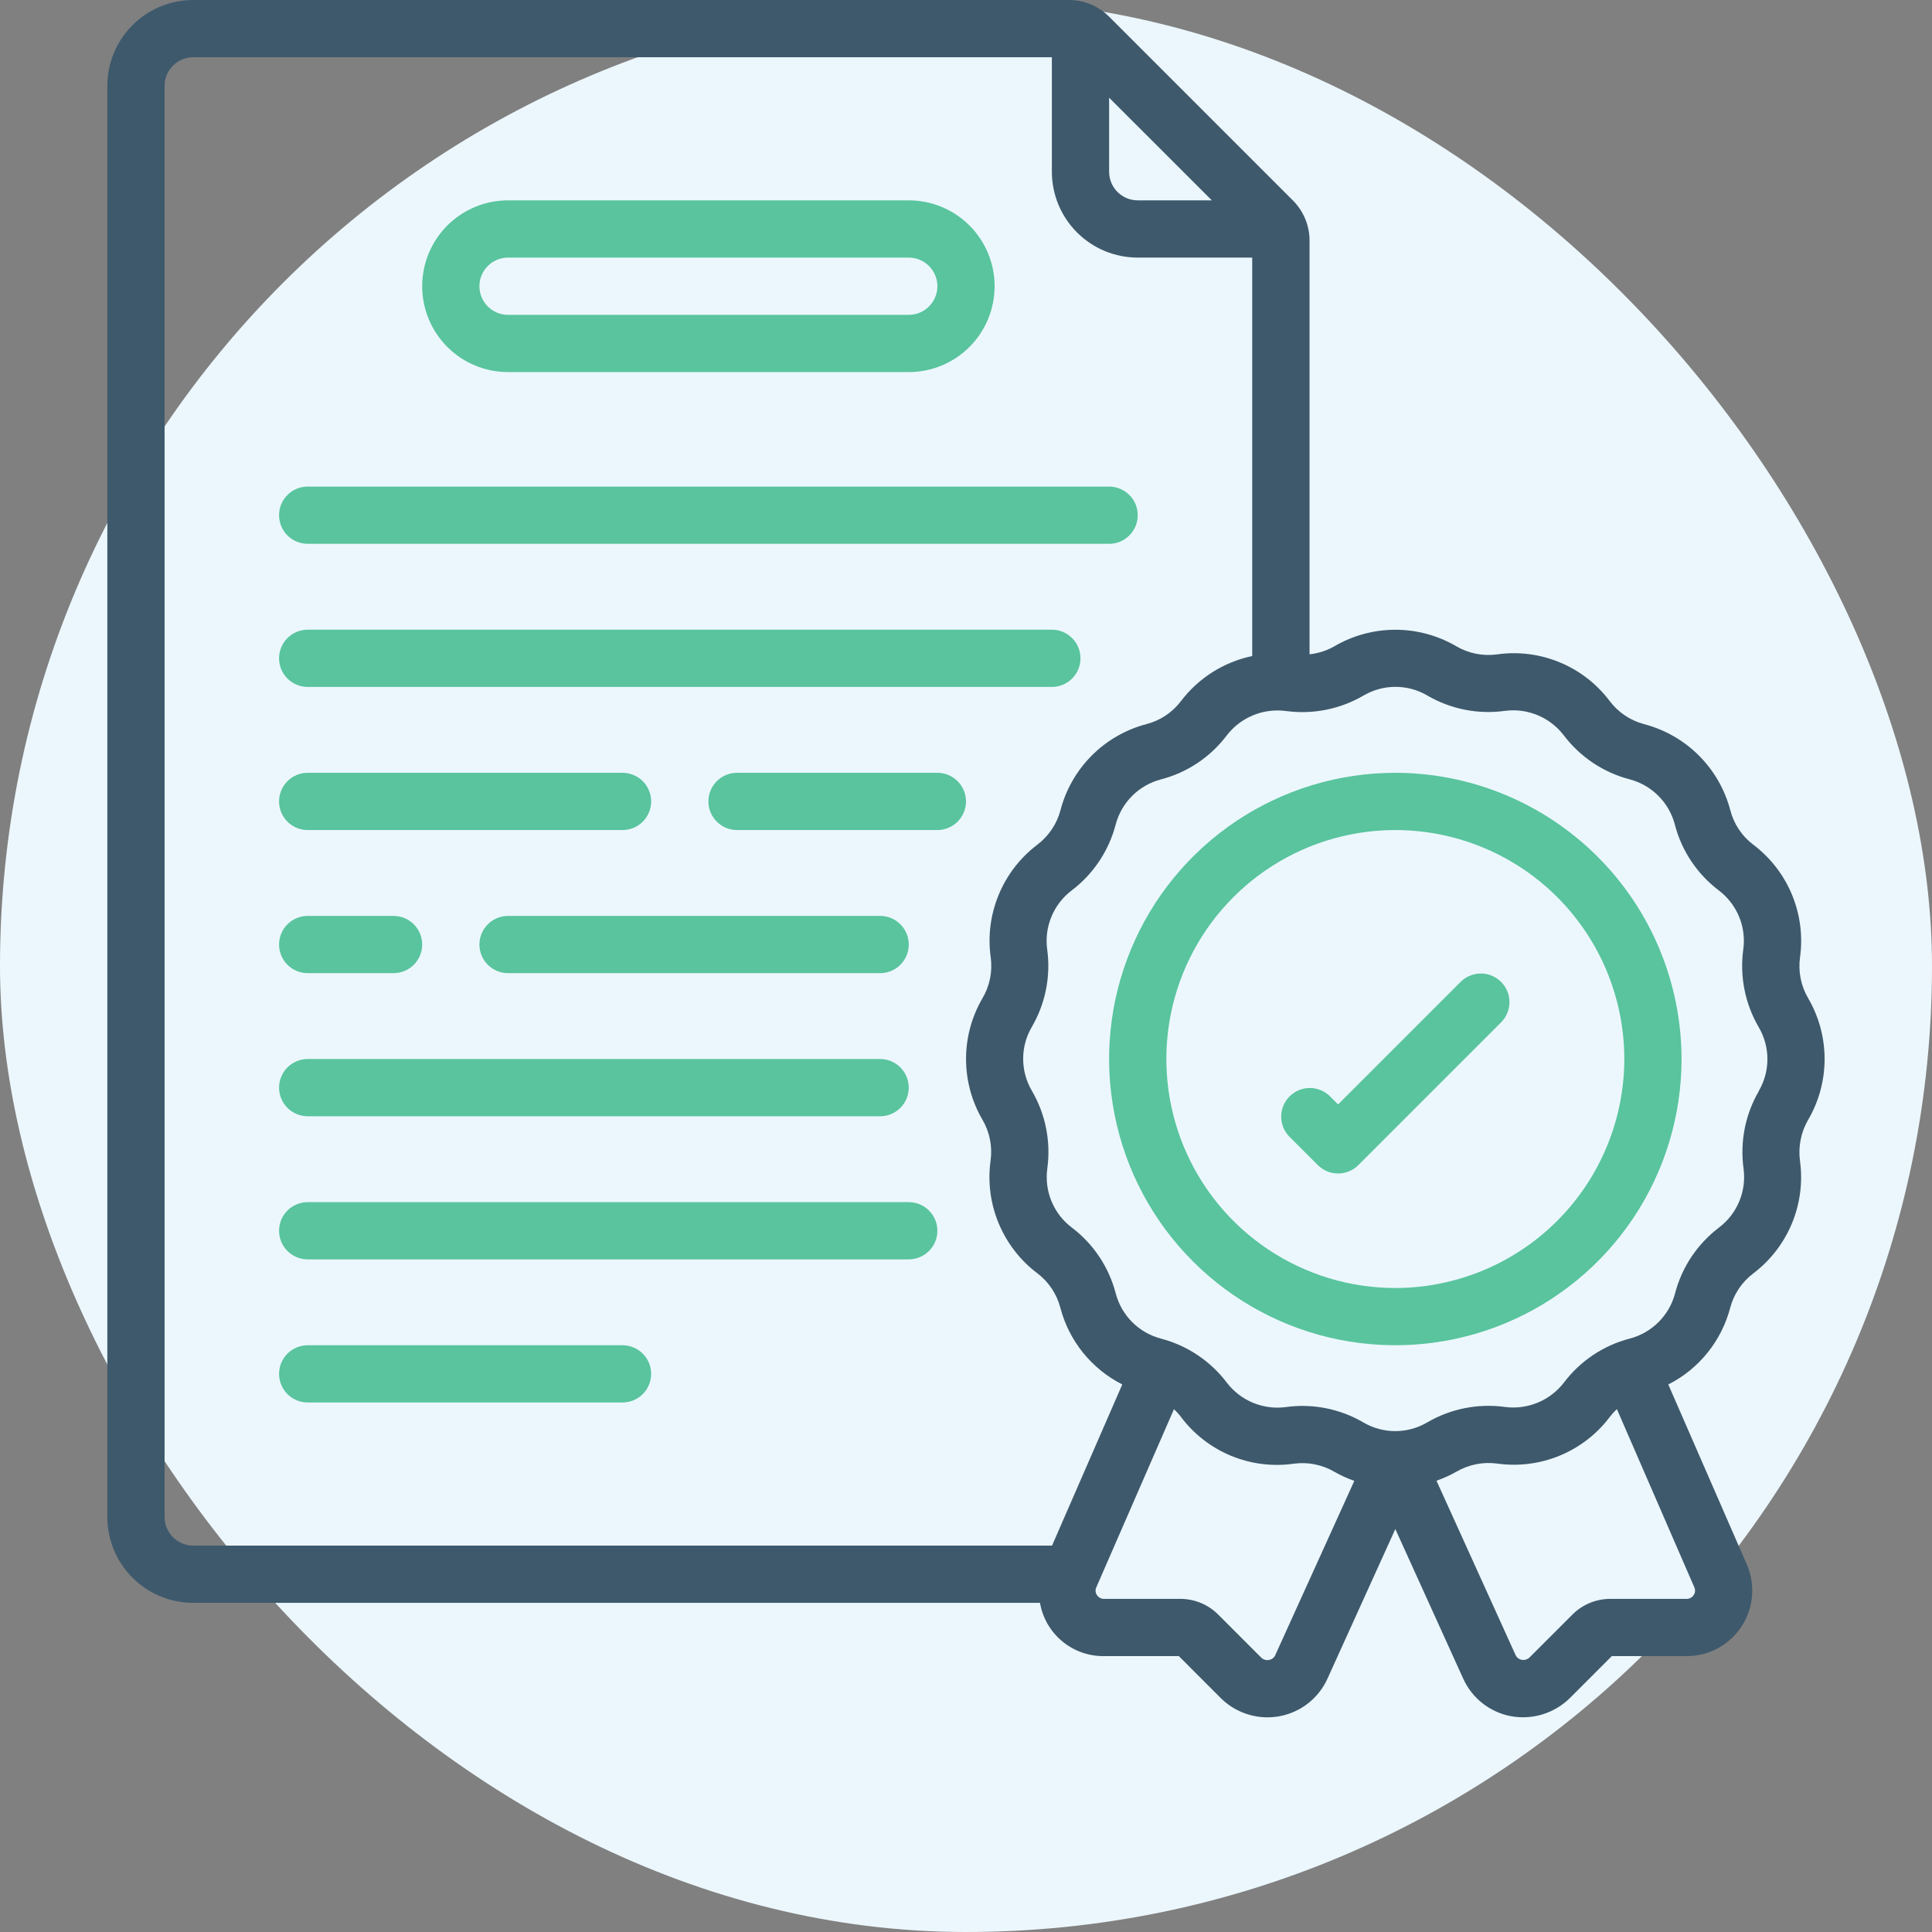 <svg width="90" height="90" viewBox="0 0 90 90" fill="none" xmlns="http://www.w3.org/2000/svg">
<rect x="0" y="0" width="90" height="90" fill="#808080" stroke="none"/>
<rect width="90" height="90" rx="45" fill="#ECF7FD"/>
<g clip-path="url(#clip0_534_13)">
<path d="M23.667 17.333H42.333C43.394 17.333 44.412 16.912 45.162 16.162C45.912 15.412 46.333 14.394 46.333 13.333C46.333 12.273 45.912 11.255 45.162 10.505C44.412 9.755 43.394 9.333 42.333 9.333H23.667C22.606 9.333 21.588 9.755 20.838 10.505C20.088 11.255 19.667 12.273 19.667 13.333C19.667 14.394 20.088 15.412 20.838 16.162C21.588 16.912 22.606 17.333 23.667 17.333ZM23.667 12H42.333C42.687 12 43.026 12.14 43.276 12.391C43.526 12.641 43.667 12.98 43.667 13.333C43.667 13.687 43.526 14.026 43.276 14.276C43.026 14.526 42.687 14.667 42.333 14.667H23.667C23.313 14.667 22.974 14.526 22.724 14.276C22.474 14.026 22.333 13.687 22.333 13.333C22.333 12.98 22.474 12.641 22.724 12.391C22.974 12.14 23.313 12 23.667 12Z" fill="#59C49E"/>
<path d="M83.852 44.599C83.989 43.61 83.86 42.602 83.478 41.679C83.096 40.757 82.474 39.953 81.677 39.351C81.147 38.951 80.769 38.384 80.603 37.741C80.35 36.777 79.844 35.897 79.138 35.193C78.432 34.488 77.552 33.985 76.587 33.733C75.948 33.564 75.385 33.185 74.987 32.659C74.386 31.86 73.582 31.236 72.658 30.854C71.735 30.471 70.726 30.344 69.736 30.484C69.078 30.573 68.41 30.439 67.837 30.104C66.977 29.601 65.998 29.336 65.001 29.336C64.004 29.336 63.025 29.601 62.164 30.104C61.808 30.309 61.413 30.436 61.004 30.479V11.213C61.005 10.864 60.936 10.518 60.802 10.195C60.668 9.872 60.471 9.579 60.223 9.333L51.667 0.777C51.42 0.53 51.127 0.333 50.805 0.2C50.482 0.067 50.136 -0.001 49.787 2.20961e-05H9C7.939 2.20961e-05 6.922 0.421 6.172 1.172C5.421 1.922 5 2.939 5 4L5 70.667C5 71.728 5.421 72.745 6.172 73.495C6.922 74.245 7.939 74.667 9 74.667H48.447C48.567 75.367 48.933 76.002 49.48 76.456C50.026 76.911 50.716 77.156 51.427 77.148H54.915L56.877 79.113C57.455 79.681 58.233 79.999 59.043 80C59.235 79.999 59.426 79.982 59.615 79.947C60.099 79.855 60.555 79.648 60.943 79.343C61.33 79.037 61.639 78.643 61.841 78.193L65 71.229L68.156 78.185C68.358 78.637 68.666 79.033 69.054 79.34C69.443 79.647 69.899 79.855 70.385 79.947C70.877 80.037 71.382 80.007 71.86 79.861C72.338 79.714 72.773 79.455 73.129 79.105L75.085 77.148H78.573C79.078 77.148 79.576 77.023 80.02 76.784C80.465 76.544 80.844 76.198 81.122 75.777C81.4 75.356 81.569 74.871 81.615 74.368C81.66 73.865 81.58 73.359 81.381 72.895L77.716 64.495C78.422 64.137 79.044 63.633 79.541 63.017C80.038 62.401 80.399 61.686 80.6 60.92C80.769 60.282 81.148 59.718 81.675 59.32C82.471 58.717 83.093 57.913 83.475 56.99C83.858 56.067 83.987 55.059 83.849 54.069C83.763 53.412 83.896 52.744 84.228 52.169C84.732 51.309 84.997 50.33 84.997 49.333C84.997 48.336 84.732 47.356 84.228 46.496C83.894 45.923 83.761 45.255 83.852 44.599ZM51.667 4.551L56.452 9.333H53C52.646 9.333 52.307 9.193 52.057 8.943C51.807 8.693 51.667 8.354 51.667 8V4.551ZM49.008 72H9C8.646 72 8.307 71.86 8.057 71.609C7.807 71.359 7.667 71.02 7.667 70.667V4C7.667 3.646 7.807 3.307 8.057 3.057C8.307 2.807 8.646 2.667 9 2.667H49V8C49 9.061 49.421 10.078 50.172 10.829C50.922 11.579 51.939 12 53 12H58.333V30.561C57.012 30.838 55.835 31.581 55.017 32.656C54.618 33.186 54.051 33.565 53.408 33.731C52.444 33.984 51.564 34.489 50.859 35.195C50.155 35.901 49.651 36.782 49.4 37.747C49.23 38.385 48.852 38.948 48.325 39.347C47.529 39.949 46.907 40.754 46.525 41.677C46.142 42.6 46.013 43.608 46.151 44.597C46.241 45.255 46.107 45.924 45.771 46.496C45.267 47.356 45.002 48.336 45.002 49.333C45.002 50.33 45.267 51.309 45.771 52.169C46.104 52.741 46.236 53.408 46.145 54.064C46.008 55.053 46.137 56.061 46.52 56.983C46.902 57.906 47.523 58.71 48.32 59.312C48.85 59.712 49.229 60.279 49.395 60.921C49.596 61.687 49.957 62.401 50.454 63.017C50.952 63.632 51.574 64.136 52.28 64.493L49.008 72ZM59.408 77.099C59.383 77.158 59.343 77.209 59.292 77.249C59.242 77.288 59.182 77.315 59.119 77.325C59.054 77.339 58.987 77.336 58.924 77.318C58.86 77.299 58.802 77.266 58.755 77.22L56.744 75.208C56.277 74.743 55.645 74.482 54.985 74.481H51.427C51.362 74.482 51.298 74.466 51.242 74.435C51.185 74.404 51.136 74.36 51.101 74.305C51.066 74.256 51.044 74.198 51.038 74.138C51.031 74.078 51.04 74.017 51.063 73.961L54.688 65.644C54.808 65.757 54.918 65.879 55.017 66.011C55.618 66.81 56.422 67.433 57.345 67.816C58.269 68.198 59.278 68.326 60.268 68.185C60.926 68.096 61.594 68.229 62.167 68.565C62.461 68.733 62.77 68.873 63.089 68.985L59.408 77.099ZM78.931 73.949C78.956 74.007 78.966 74.069 78.96 74.132C78.955 74.194 78.933 74.254 78.897 74.305C78.862 74.36 78.814 74.404 78.757 74.435C78.7 74.466 78.637 74.482 78.572 74.481H75.013C74.355 74.482 73.724 74.742 73.257 75.205L71.257 77.205C71.21 77.253 71.151 77.289 71.086 77.308C71.022 77.328 70.953 77.332 70.887 77.319C70.822 77.308 70.761 77.28 70.71 77.239C70.659 77.198 70.619 77.145 70.595 77.084L66.917 68.977C67.241 68.865 67.553 68.723 67.851 68.553C68.423 68.222 69.09 68.09 69.745 68.179C70.734 68.317 71.743 68.189 72.666 67.806C73.588 67.424 74.392 66.802 74.993 66.004C75.092 65.874 75.201 65.752 75.32 65.64L78.931 73.949ZM81.933 50.817V50.829C81.301 51.916 81.05 53.183 81.22 54.429C81.292 54.948 81.224 55.477 81.023 55.961C80.822 56.445 80.496 56.867 80.079 57.183C79.072 57.947 78.35 59.026 78.031 60.249C77.898 60.756 77.633 61.217 77.263 61.587C76.892 61.957 76.43 62.222 75.924 62.355C74.7 62.672 73.62 63.393 72.857 64.401C72.539 64.816 72.117 65.14 71.633 65.34C71.15 65.54 70.623 65.61 70.104 65.541C68.852 65.37 67.578 65.623 66.487 66.26C66.035 66.526 65.521 66.667 64.997 66.667C64.473 66.667 63.958 66.526 63.507 66.26C62.645 65.757 61.664 65.493 60.667 65.493C60.41 65.494 60.154 65.512 59.9 65.547C59.381 65.616 58.853 65.547 58.37 65.347C57.886 65.146 57.464 64.822 57.147 64.405C56.383 63.398 55.303 62.677 54.08 62.357C53.574 62.224 53.112 61.959 52.742 61.589C52.372 61.219 52.107 60.757 51.975 60.251C51.657 59.027 50.936 57.946 49.928 57.184C49.51 56.868 49.184 56.446 48.984 55.962C48.783 55.478 48.716 54.95 48.788 54.431C48.959 53.178 48.706 51.905 48.069 50.813C47.803 50.362 47.663 49.847 47.663 49.323C47.663 48.799 47.803 48.285 48.069 47.833C48.702 46.746 48.953 45.479 48.783 44.233C48.711 43.714 48.779 43.186 48.98 42.702C49.18 42.218 49.506 41.796 49.924 41.48C50.931 40.716 51.652 39.636 51.972 38.413C52.105 37.907 52.37 37.445 52.74 37.075C53.11 36.705 53.572 36.441 54.079 36.308C55.302 35.991 56.383 35.27 57.145 34.261C57.464 33.846 57.886 33.522 58.369 33.322C58.852 33.122 59.38 33.053 59.899 33.121C61.151 33.292 62.424 33.039 63.516 32.403C63.967 32.136 64.482 31.996 65.006 31.996C65.53 31.996 66.045 32.136 66.496 32.403C67.583 33.036 68.85 33.287 70.096 33.116C70.615 33.046 71.143 33.115 71.627 33.315C72.11 33.516 72.532 33.841 72.849 34.257C73.613 35.264 74.693 35.986 75.916 36.305C76.422 36.438 76.884 36.703 77.254 37.074C77.624 37.444 77.889 37.906 78.021 38.412C78.338 39.636 79.06 40.716 80.068 41.479C80.486 41.795 80.812 42.217 81.012 42.7C81.213 43.184 81.28 43.713 81.208 44.232C81.037 45.484 81.29 46.758 81.927 47.849C82.192 48.299 82.332 48.811 82.333 49.333C82.334 49.854 82.196 50.367 81.933 50.817Z" fill="#3E596C"/>
<path d="M65 36C62.363 36 59.785 36.782 57.592 38.247C55.4 39.712 53.691 41.794 52.682 44.231C51.672 46.667 51.408 49.348 51.923 51.934C52.437 54.521 53.707 56.897 55.572 58.761C57.437 60.626 59.812 61.896 62.399 62.41C64.985 62.925 67.666 62.661 70.102 61.652C72.539 60.642 74.621 58.934 76.086 56.741C77.551 54.548 78.333 51.97 78.333 49.333C78.329 45.798 76.924 42.409 74.424 39.91C71.924 37.41 68.535 36.004 65 36ZM65 60C62.89 60 60.828 59.374 59.074 58.202C57.32 57.03 55.953 55.364 55.145 53.415C54.338 51.466 54.127 49.322 54.538 47.252C54.95 45.183 55.966 43.283 57.458 41.791C58.949 40.299 60.85 39.283 62.919 38.872C64.988 38.46 67.133 38.671 69.082 39.479C71.031 40.286 72.697 41.653 73.869 43.407C75.041 45.161 75.667 47.224 75.667 49.333C75.663 52.161 74.539 54.873 72.539 56.872C70.539 58.872 67.828 59.997 65 60ZM14.333 25.333H51.667C52.02 25.333 52.359 25.193 52.609 24.943C52.859 24.693 53 24.354 53 24C53 23.646 52.859 23.307 52.609 23.057C52.359 22.807 52.02 22.667 51.667 22.667H14.333C13.98 22.667 13.641 22.807 13.39 23.057C13.14 23.307 13 23.646 13 24C13 24.354 13.14 24.693 13.39 24.943C13.641 25.193 13.98 25.333 14.333 25.333ZM14.333 32H49C49.354 32 49.693 31.86 49.943 31.609C50.193 31.359 50.333 31.02 50.333 30.667C50.333 30.313 50.193 29.974 49.943 29.724C49.693 29.474 49.354 29.333 49 29.333H14.333C13.98 29.333 13.641 29.474 13.39 29.724C13.14 29.974 13 30.313 13 30.667C13 31.02 13.14 31.359 13.39 31.609C13.641 31.86 13.98 32 14.333 32ZM43.667 36H34.333C33.98 36 33.641 36.14 33.391 36.391C33.141 36.641 33 36.98 33 37.333C33 37.687 33.141 38.026 33.391 38.276C33.641 38.526 33.98 38.667 34.333 38.667H43.667C44.02 38.667 44.359 38.526 44.609 38.276C44.859 38.026 45 37.687 45 37.333C45 36.98 44.859 36.641 44.609 36.391C44.359 36.14 44.02 36 43.667 36ZM14.333 38.667H29C29.354 38.667 29.693 38.526 29.943 38.276C30.193 38.026 30.333 37.687 30.333 37.333C30.333 36.98 30.193 36.641 29.943 36.391C29.693 36.14 29.354 36 29 36H14.333C13.98 36 13.641 36.14 13.39 36.391C13.14 36.641 13 36.98 13 37.333C13 37.687 13.14 38.026 13.39 38.276C13.641 38.526 13.98 38.667 14.333 38.667ZM22.333 44C22.333 44.354 22.474 44.693 22.724 44.943C22.974 45.193 23.313 45.333 23.667 45.333H41C41.354 45.333 41.693 45.193 41.943 44.943C42.193 44.693 42.333 44.354 42.333 44C42.333 43.646 42.193 43.307 41.943 43.057C41.693 42.807 41.354 42.667 41 42.667H23.667C23.313 42.667 22.974 42.807 22.724 43.057C22.474 43.307 22.333 43.646 22.333 44ZM14.333 45.333H18.333C18.687 45.333 19.026 45.193 19.276 44.943C19.526 44.693 19.667 44.354 19.667 44C19.667 43.646 19.526 43.307 19.276 43.057C19.026 42.807 18.687 42.667 18.333 42.667H14.333C13.98 42.667 13.641 42.807 13.39 43.057C13.14 43.307 13 43.646 13 44C13 44.354 13.14 44.693 13.39 44.943C13.641 45.193 13.98 45.333 14.333 45.333ZM14.333 52H41C41.354 52 41.693 51.859 41.943 51.609C42.193 51.359 42.333 51.02 42.333 50.667C42.333 50.313 42.193 49.974 41.943 49.724C41.693 49.474 41.354 49.333 41 49.333H14.333C13.98 49.333 13.641 49.474 13.39 49.724C13.14 49.974 13 50.313 13 50.667C13 51.02 13.14 51.359 13.39 51.609C13.641 51.859 13.98 52 14.333 52ZM42.333 56H14.333C13.98 56 13.641 56.14 13.39 56.391C13.14 56.641 13 56.98 13 57.333C13 57.687 13.14 58.026 13.39 58.276C13.641 58.526 13.98 58.667 14.333 58.667H42.333C42.687 58.667 43.026 58.526 43.276 58.276C43.526 58.026 43.667 57.687 43.667 57.333C43.667 56.98 43.526 56.641 43.276 56.391C43.026 56.14 42.687 56 42.333 56ZM29 62.667H14.333C13.98 62.667 13.641 62.807 13.39 63.057C13.14 63.307 13 63.646 13 64C13 64.354 13.14 64.693 13.39 64.943C13.641 65.193 13.98 65.333 14.333 65.333H29C29.354 65.333 29.693 65.193 29.943 64.943C30.193 64.693 30.333 64.354 30.333 64C30.333 63.646 30.193 63.307 29.943 63.057C29.693 62.807 29.354 62.667 29 62.667Z" fill="#59C49E"/>
<path d="M68.057 45.724L62.333 51.448L61.943 51.057C61.691 50.815 61.354 50.68 61.005 50.683C60.655 50.686 60.321 50.826 60.074 51.074C59.826 51.321 59.686 51.655 59.683 52.005C59.68 52.354 59.814 52.691 60.057 52.943L61.391 54.276C61.641 54.526 61.98 54.666 62.333 54.666C62.687 54.666 63.026 54.526 63.276 54.276L69.943 47.609C70.186 47.358 70.32 47.021 70.317 46.672C70.314 46.322 70.174 45.987 69.926 45.74C69.679 45.493 69.345 45.353 68.995 45.35C68.646 45.347 68.309 45.481 68.057 45.724Z" fill="#59C49E"/>
</g>
<defs>
<clipPath id="clip0_534_13">
<rect width="80" height="80" fill="white" transform="translate(5)"/>
</clipPath>
</defs>
</svg>
